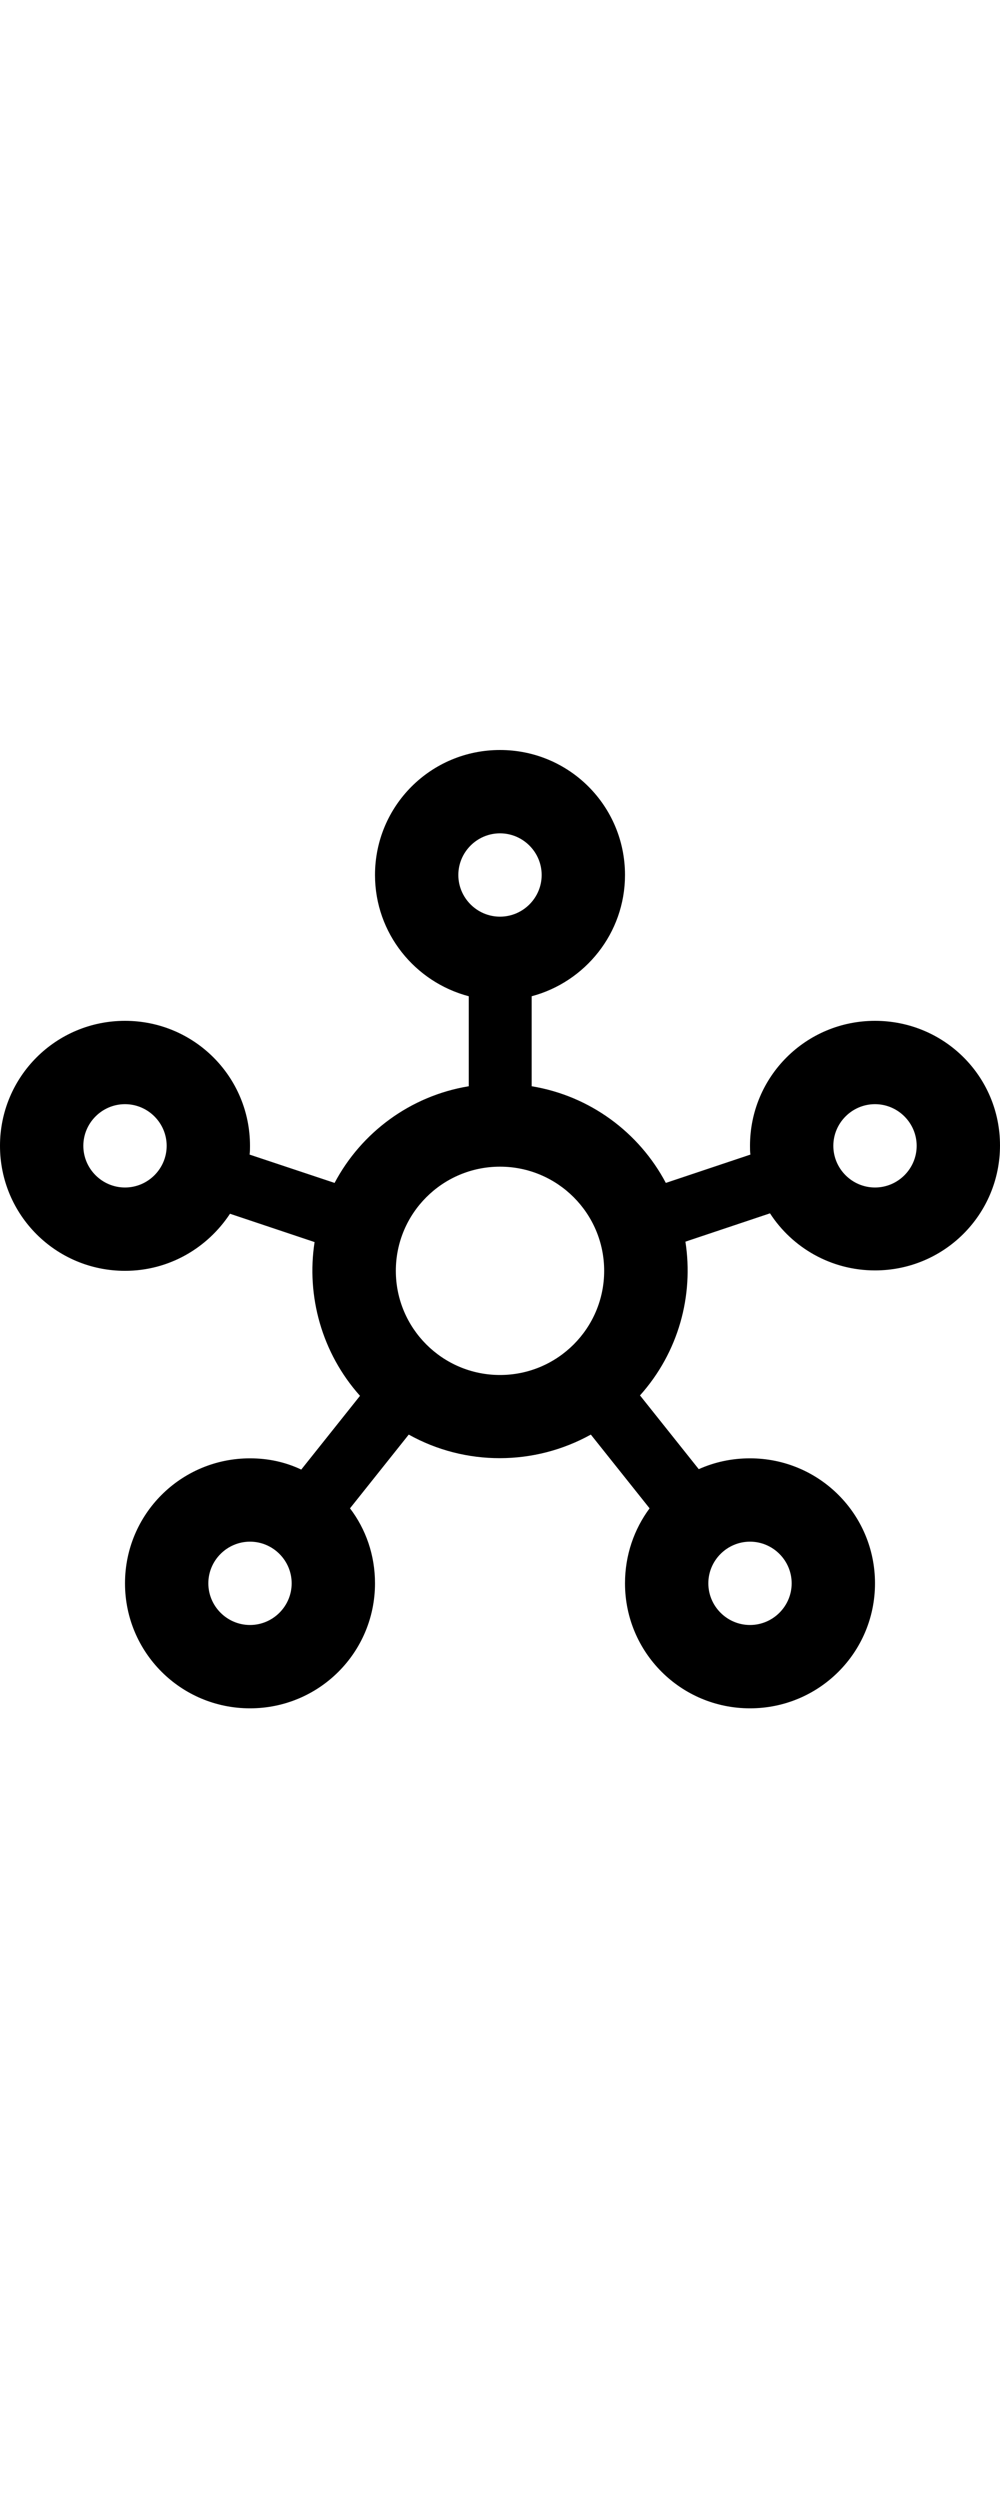 <svg xmlns="http://www.w3.org/2000/svg" height="60" viewBox="0 0 24 24" data-testid="HubOutlinedIcon"><path d="M21 6.5c-1.66 0-3 1.34-3 3 0 .07 0 .14.01.21l-2.03.68c-.64-1.21-1.82-2.09-3.22-2.32V5.91C14.04 5.57 15 4.4 15 3c0-1.66-1.34-3-3-3S9 1.34 9 3c0 1.4.96 2.57 2.25 2.91v2.16c-1.4.23-2.58 1.11-3.22 2.32l-2.04-.68C6 9.64 6 9.57 6 9.5c0-1.66-1.34-3-3-3s-3 1.34-3 3 1.34 3 3 3c1.06 0 1.98-.55 2.52-1.37l2.03.68c-.2 1.29.17 2.66 1.09 3.69l-1.41 1.77C6.85 17.09 6.44 17 6 17c-1.66 0-3 1.34-3 3s1.34 3 3 3 3-1.34 3-3c0-.68-.22-1.3-.6-1.8l1.41-1.77c1.36.76 3.02.75 4.37 0l1.41 1.77c-.37.5-.59 1.12-.59 1.8 0 1.66 1.34 3 3 3s3-1.34 3-3-1.34-3-3-3c-.44 0-.85.09-1.23.26l-1.41-1.77c.93-1.04 1.29-2.4 1.09-3.69l2.03-.68c.53.82 1.46 1.37 2.52 1.37 1.66 0 3-1.34 3-3S22.66 6.5 21 6.5m-18 4c-.55 0-1-.45-1-1s.45-1 1-1 1 .45 1 1-.45 1-1 1M6 21c-.55 0-1-.45-1-1s.45-1 1-1 1 .45 1 1-.45 1-1 1m5-18c0-.55.45-1 1-1s1 .45 1 1-.45 1-1 1-1-.45-1-1m1 12c-1.38 0-2.5-1.12-2.5-2.5S10.62 10 12 10s2.5 1.12 2.5 2.5S13.38 15 12 15m6 4c.55 0 1 .45 1 1s-.45 1-1 1-1-.45-1-1 .45-1 1-1m3-8.5c-.55 0-1-.45-1-1s.45-1 1-1 1 .45 1 1-.45 1-1 1"></path></svg>